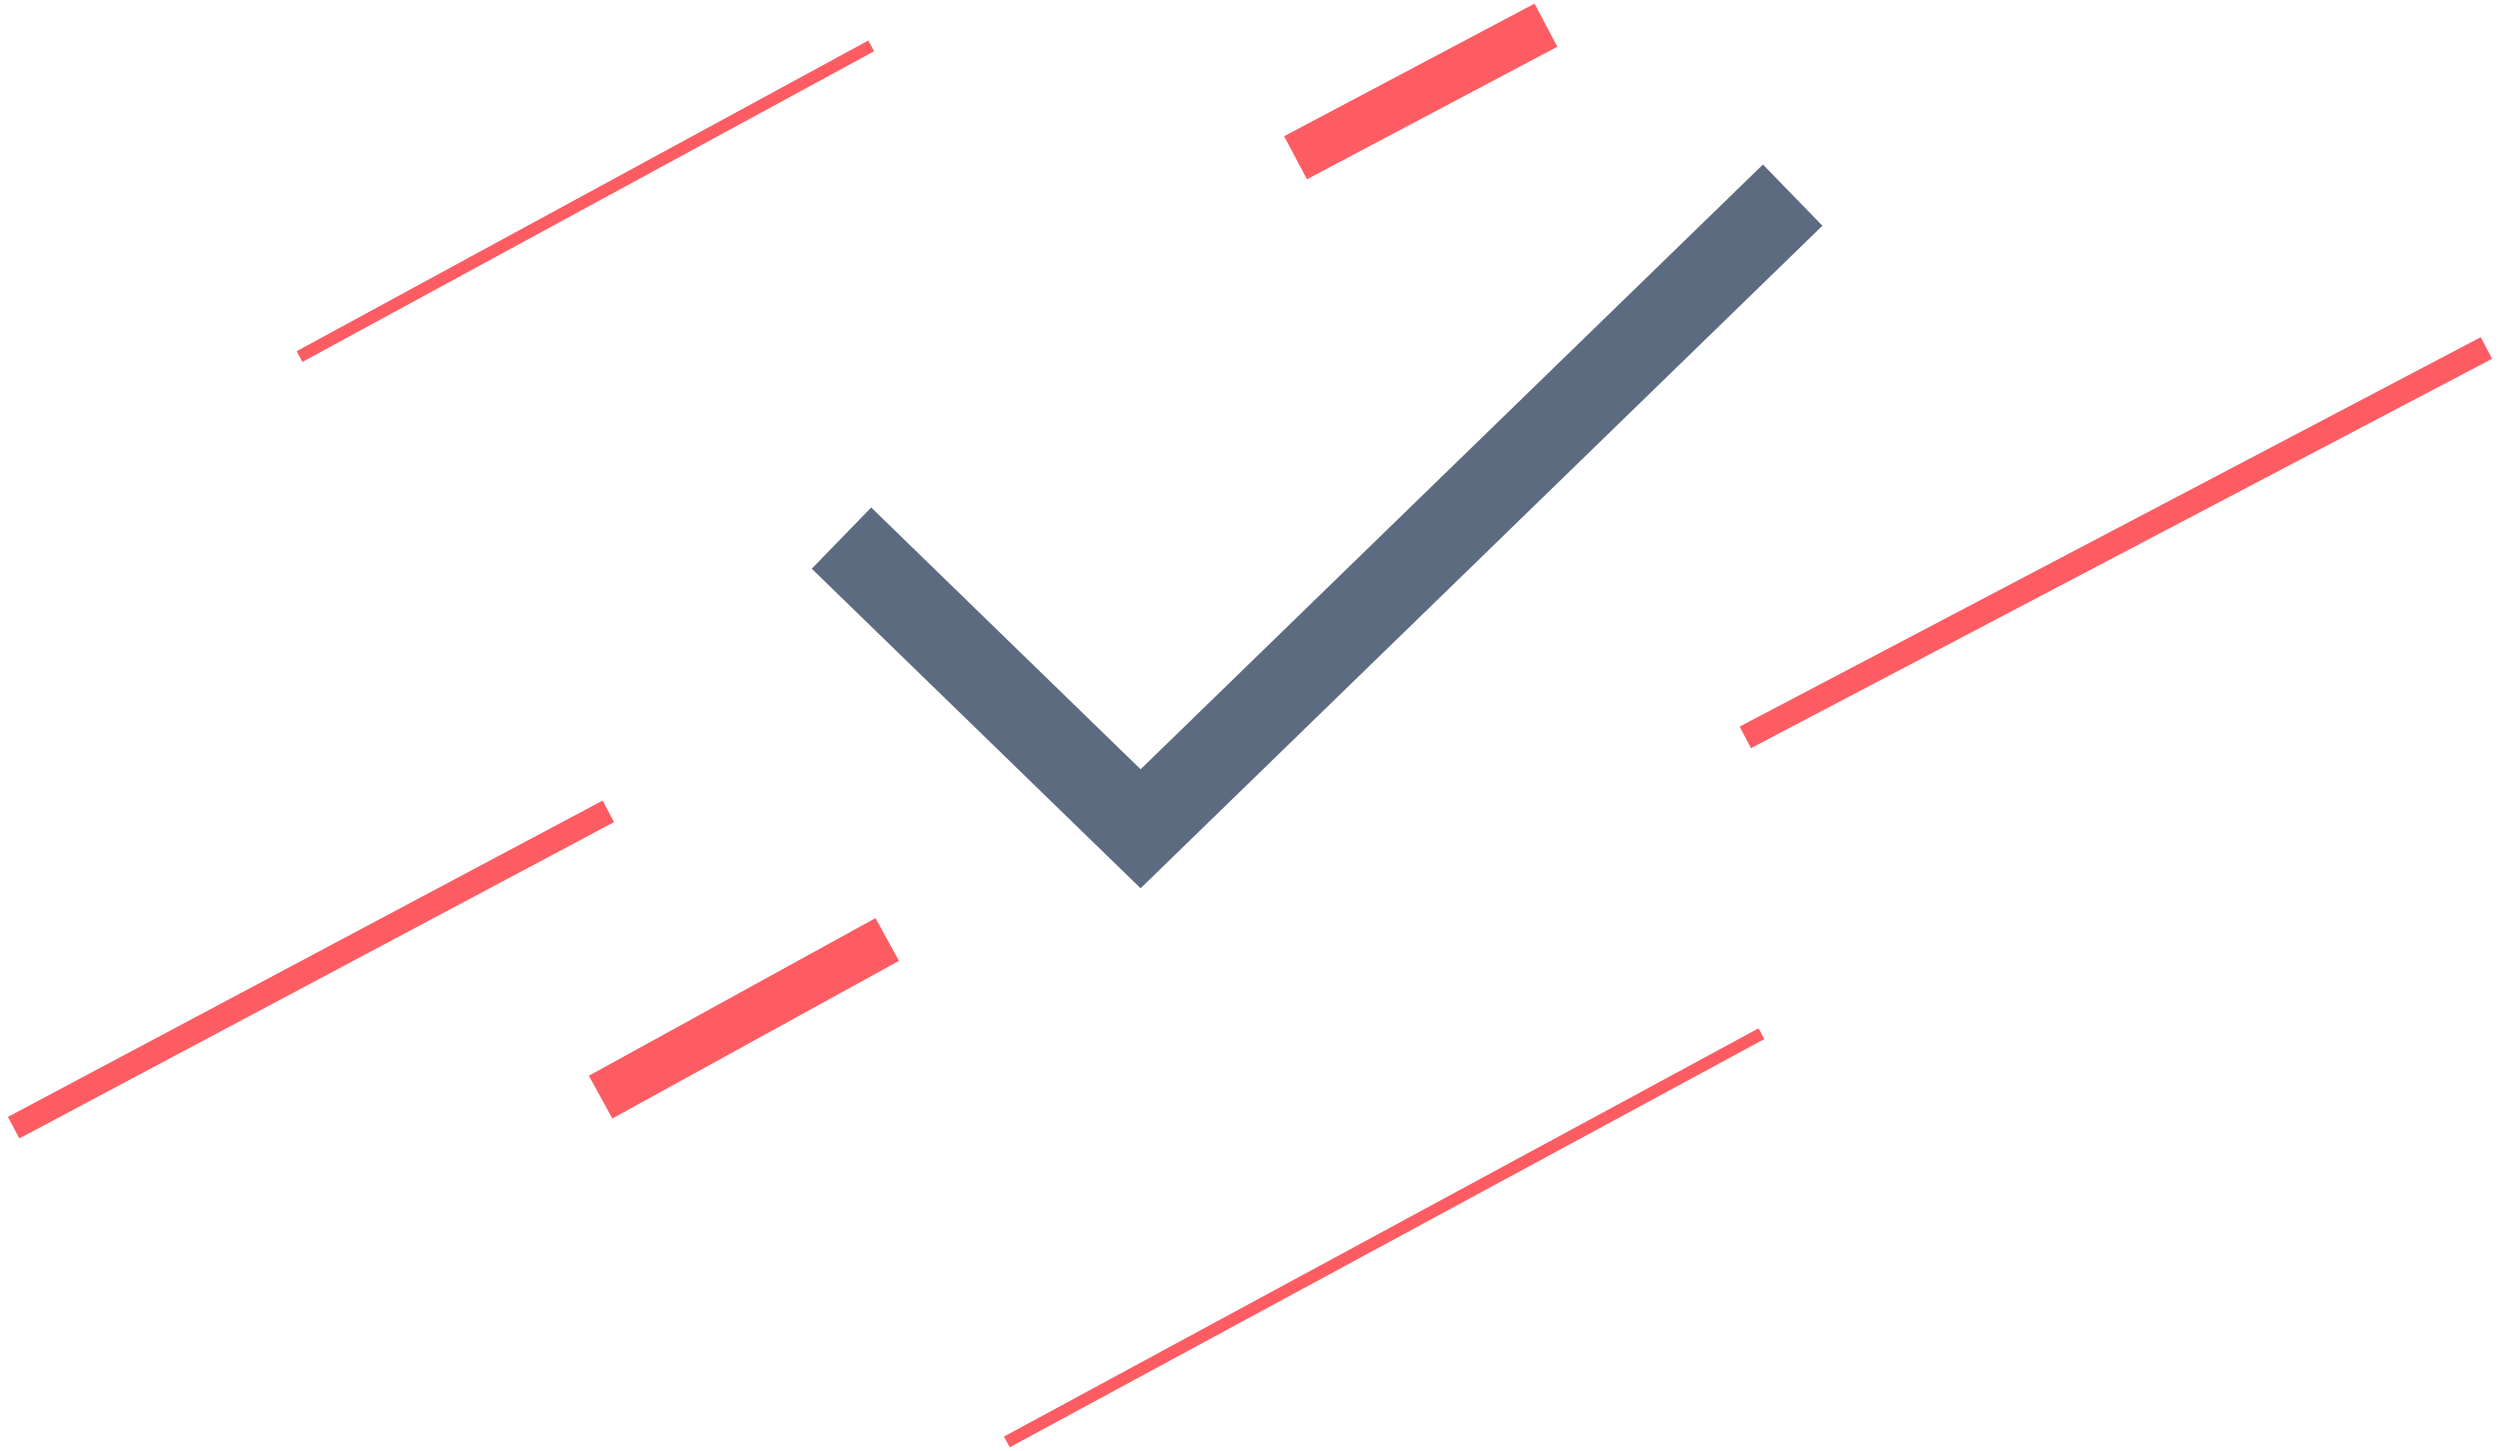 <svg xmlns="http://www.w3.org/2000/svg" width="205" height="119" viewBox="0 0 205 119">
    <g fill="none" fill-rule="evenodd">
        <path stroke="#5D6B81" stroke-width="7" d="M69 44.124l24.529 23.835L147 16"/>
        <path stroke="#FD5C63" stroke-linecap="square" d="M25 29L71 4M83 118l61-33"/>
        <path stroke="#FD5C63" stroke-linecap="square" stroke-width="2" d="M2 92l47-25M144 60l59-31"/>
        <path stroke="#FD5C63" stroke-linecap="square" stroke-width="4" d="M108 12l17-9M51 89l20-11"/>
    </g>
</svg>
